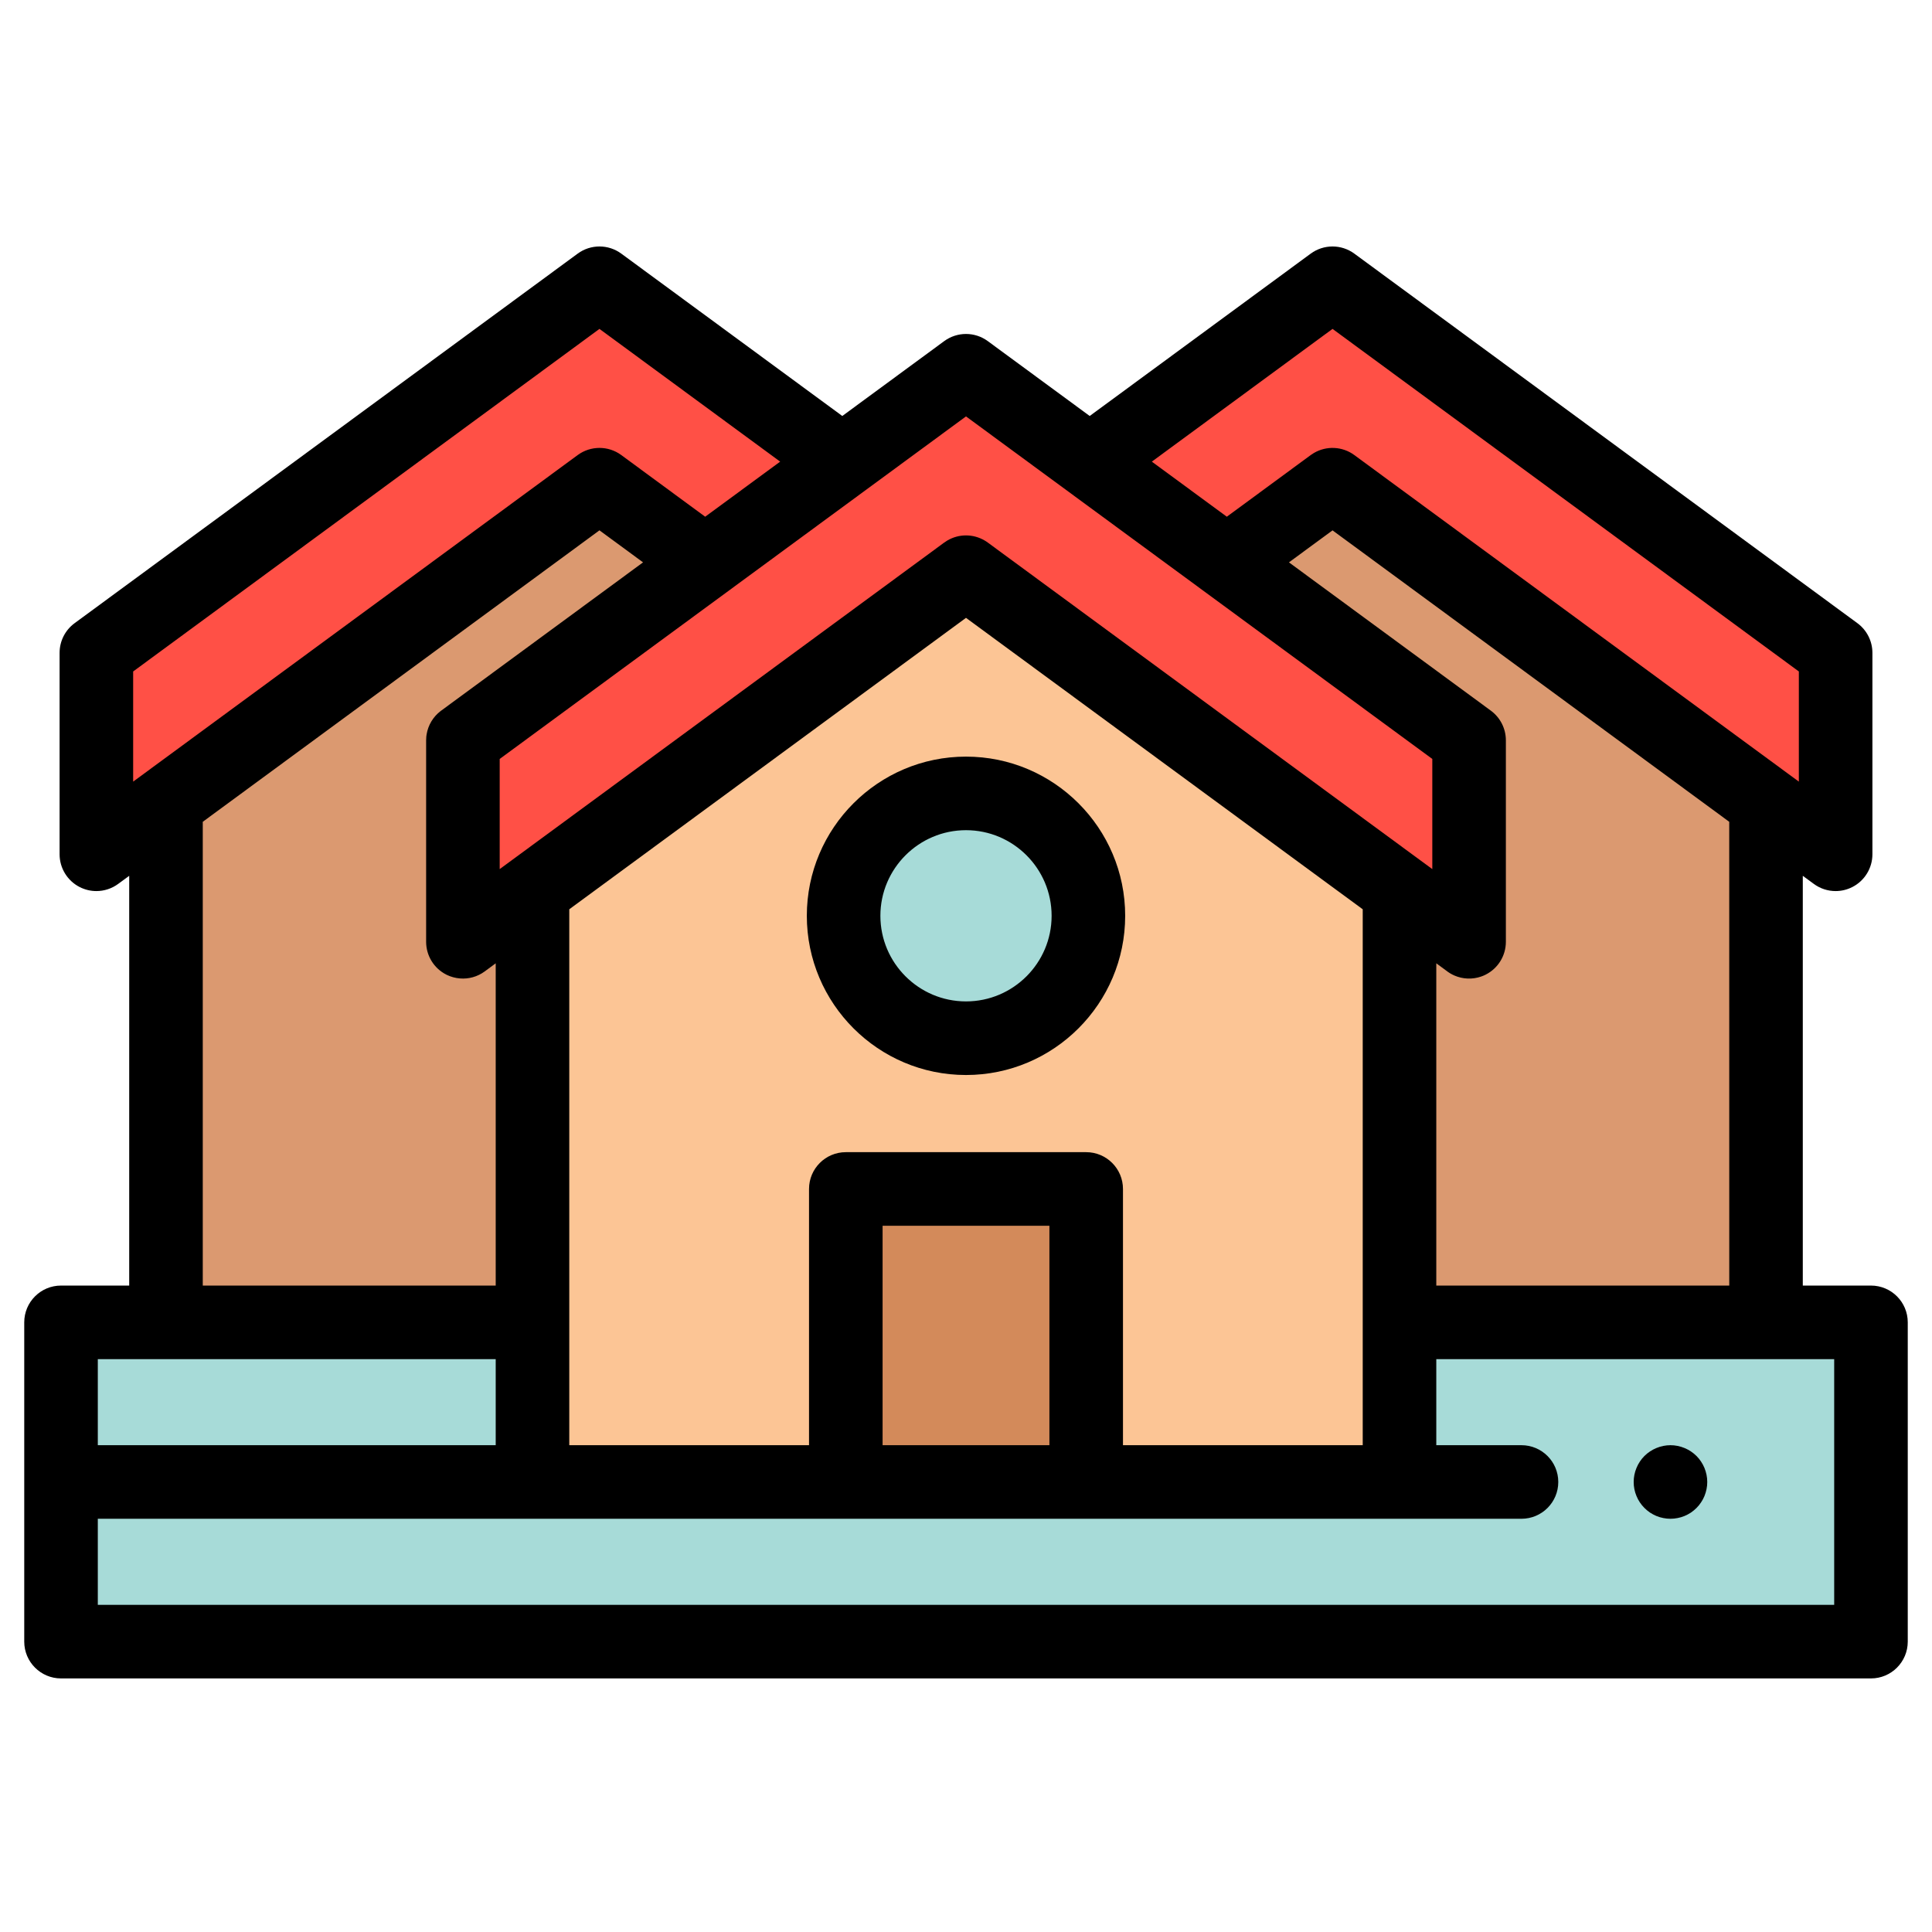 <?xml version="1.0" encoding="UTF-8" standalone="no"?>
<!DOCTYPE svg PUBLIC "-//W3C//DTD SVG 1.1//EN" "http://www.w3.org/Graphics/SVG/1.1/DTD/svg11.dtd">
<svg version="1.1" xmlns="http://www.w3.org/2000/svg" xmlns:xlink="http://www.w3.org/1999/xlink" preserveAspectRatio="xMidYMid meet" viewBox="0 0 640 640" width="640" height="640"><defs><path d="M161.58 438.05L20.22 438.05L20.22 543.81L619.78 543.81L619.78 438.05L477.81 438.05" id="l35HpZcdEe"></path><path d="M550.98 502.87C550.2 502.72 549.43 502.49 548.7 502.19C547.97 501.88 547.26 501.5 546.6 501.07C545.93 500.61 545.31 500.1 544.75 499.54C544.18 498.98 543.68 498.36 543.23 497.69C542.79 497.03 542.41 496.33 542.11 495.59C541.8 494.85 541.57 494.08 541.41 493.31C541.25 492.52 541.18 491.72 541.18 490.93C541.18 490.13 541.25 489.33 541.41 488.55C541.57 487.77 541.8 487 542.11 486.27C542.41 485.53 542.79 484.82 543.23 484.16C543.67 483.49 544.18 482.87 544.74 482.31C545.3 481.75 545.93 481.24 546.59 480.8C547.26 480.36 547.97 479.98 548.7 479.68C549.43 479.37 550.2 479.14 550.98 478.98C552.55 478.66 554.17 478.66 555.74 478.98C556.52 479.14 557.29 479.37 558.02 479.68C558.76 479.98 559.46 480.36 560.13 480.8C560.79 481.24 561.42 481.75 561.98 482.31C562.55 482.87 563.05 483.49 563.49 484.16C563.94 484.82 564.31 485.53 564.62 486.27C564.92 487 565.15 487.77 565.31 488.55C565.47 489.33 565.55 490.13 565.55 490.93C565.55 491.72 565.47 492.52 565.31 493.31C565.15 494.08 564.92 494.85 564.62 495.59C564.31 496.33 563.94 497.03 563.49 497.69C563.05 498.36 562.55 498.98 561.98 499.54C561.42 500.1 560.79 500.61 560.13 501.07C559.46 501.5 558.76 501.88 558.02 502.19C557.29 502.49 556.52 502.72 555.74 502.87C554.95 503.03 554.16 503.11 553.35 503.11C552.56 503.11 551.77 503.03 550.98 502.87Z" id="f1qIijJRp"></path><path d="M320 189.55L176.4 295.04L176.4 490.93L463.61 490.93L463.6 295.04L320 189.55Z" id="a9iBBEtdB"></path><path d="M280.19 393.86L359.81 393.86L359.81 490.93L280.19 490.93L280.19 393.86Z" id="a1NnbHrYA"></path><path d="M486.66 311.97L320 189.55L153.34 311.97L153.34 245.25L320 122.82L486.66 245.25L486.66 311.97Z" id="caP3puS5g"></path><path d="M176.4 295.04L153.34 311.97L153.34 245.25L233.6 186.29L198.58 160.56L54.98 266.06L54.99 438.05L176.4 438.05L176.4 295.04Z" id="h6M20LU2R"></path><path d="M233.6 186.29L279.02 152.92L198.58 93.84L31.93 216.26L31.93 282.99L198.58 160.56L233.6 186.29Z" id="bKjCYdmCK"></path><path d="M441.42 93.84L360.98 152.92L406.4 186.29L441.42 160.56L608.07 282.99L608.07 216.26L441.42 93.84Z" id="h7DA2ZZVs"></path><path d="M486.66 245.25L486.66 311.97L463.6 295.04L463.61 438.05L585.02 438.05L585.02 266.06L441.42 160.56L406.4 186.29L486.66 245.25Z" id="c4GaAFhpqm"></path><path d="M597.2 425.86L597.2 290.13C599.4 291.74 600.61 292.63 600.86 292.81C602.99 294.38 605.52 295.18 608.07 295.18C609.95 295.18 611.84 294.74 613.58 293.86C617.67 291.79 620.26 287.58 620.26 282.99C620.26 276.32 620.26 222.93 620.26 216.26C620.26 212.38 618.41 208.73 615.28 206.43C598.62 194.19 465.3 96.25 448.63 84.01C444.34 80.86 438.49 80.86 434.2 84.01C429.32 87.6 404.91 105.53 360.98 137.8C340.72 122.92 329.47 114.65 327.22 113C322.92 109.84 317.08 109.84 312.78 113C310.53 114.65 299.28 122.92 279.02 137.8C235.09 105.53 210.68 87.6 205.8 84.01C201.51 80.86 195.66 80.86 191.37 84.01C174.7 96.25 41.38 194.2 24.71 206.44C21.59 208.73 19.74 212.38 19.74 216.26C19.74 222.93 19.74 276.32 19.74 282.99C19.74 287.58 22.33 291.79 26.42 293.86C28.16 294.74 30.05 295.18 31.93 295.18C34.47 295.18 37.01 294.38 39.14 292.81C39.38 292.64 40.6 291.74 42.8 290.13L42.8 425.86C29.25 425.86 21.72 425.86 20.22 425.86C13.49 425.86 8.03 431.31 8.03 438.05C8.03 448.62 8.03 533.24 8.03 543.81C8.03 550.54 13.49 556 20.22 556C80.17 556 559.83 556 619.78 556C626.51 556 631.97 550.54 631.97 543.81C631.97 533.24 631.97 448.62 631.97 438.05C631.97 431.31 626.51 425.86 619.78 425.86C616.77 425.86 609.25 425.86 597.2 425.86ZM572.83 272.23L572.84 425.86L475.79 425.86L475.79 319.11C477.98 320.73 479.2 321.62 479.45 321.8C479.51 321.85 479.57 321.89 479.63 321.94C479.65 321.95 479.67 321.96 479.69 321.98C479.74 322.01 479.78 322.04 479.83 322.07C479.85 322.09 479.87 322.1 479.9 322.12C479.94 322.14 479.97 322.17 480.02 322.19C480.04 322.21 480.07 322.23 480.1 322.25C480.14 322.28 480.18 322.3 480.22 322.33C480.24 322.34 480.26 322.36 480.29 322.37C480.33 322.39 480.38 322.42 480.43 322.45C480.44 322.46 480.47 322.48 480.49 322.49C480.54 322.52 480.6 322.55 480.65 322.59C480.66 322.59 480.68 322.6 480.69 322.6C480.83 322.68 480.96 322.76 481.11 322.83C481.12 322.83 481.12 322.83 481.13 322.84C481.19 322.87 481.25 322.9 481.31 322.93C481.33 322.94 481.34 322.95 481.36 322.95C481.41 322.98 481.47 323 481.53 323.03C481.54 323.04 481.55 323.04 481.57 323.05C481.63 323.08 481.69 323.1 481.74 323.13C481.76 323.14 481.77 323.14 481.78 323.15C484.58 324.37 487.75 324.5 490.66 323.49C490.67 323.48 490.67 323.48 490.67 323.48C490.88 323.41 491.08 323.33 491.29 323.25C491.31 323.24 491.33 323.23 491.35 323.22C491.38 323.21 491.42 323.19 491.46 323.18C491.48 323.17 491.51 323.16 491.53 323.15C491.56 323.13 491.59 323.12 491.63 323.1C491.66 323.09 491.69 323.08 491.72 323.06C491.75 323.05 491.78 323.04 491.81 323.02C491.84 323.01 491.88 322.99 491.92 322.97C491.94 322.96 491.96 322.95 491.98 322.94C492.05 322.91 492.1 322.88 492.16 322.85C496.26 320.78 498.84 316.57 498.84 311.98C498.84 305.31 498.84 251.92 498.84 245.25C498.84 241.37 497 237.72 493.87 235.42C489.41 232.15 467.12 215.77 426.98 186.29L441.42 175.69L572.83 272.23ZM347.63 478.74L292.37 478.74L292.37 406.05L347.63 406.05L347.63 478.74ZM280.19 381.67C273.46 381.67 268 387.13 268 393.86C268 399.52 268 427.81 268 478.74L188.58 478.74L188.58 301.21L320 204.67L451.42 301.21L451.42 478.74L372 478.74C372 427.81 372 399.52 372 393.86C372 387.13 366.54 381.67 359.81 381.67C343.89 381.67 288.15 381.67 280.19 381.67ZM441.42 108.95L595.89 222.43L595.89 258.92C507.53 194.01 458.45 157.95 448.63 150.74C444.68 147.84 439.4 147.61 435.24 150.06C434.88 150.27 434.54 150.5 434.2 150.74C432.35 152.1 423.08 158.91 406.4 171.17L381.56 152.92L441.42 108.95ZM320 137.94L474.47 251.41L474.47 287.9C386.12 223 337.03 186.94 327.22 179.73C326.88 179.48 326.54 179.25 326.18 179.05C322.37 176.8 317.63 176.8 313.82 179.05C313.46 179.26 313.12 179.48 312.78 179.73C302.97 186.94 253.88 223 165.53 287.9L165.53 251.41L320 137.94ZM44.11 222.43L198.58 108.95L258.44 152.92L233.6 171.17C216.92 158.91 207.65 152.11 205.8 150.74C201.51 147.59 195.66 147.59 191.37 150.74C181.55 157.96 132.47 194.01 44.11 258.92L44.11 222.43ZM67.17 272.23L198.58 175.68L213.02 186.29C172.88 215.77 150.59 232.15 146.13 235.42C146.08 235.46 146.03 235.5 145.98 235.53C143.48 237.43 141.82 240.21 141.32 243.27C141.3 243.39 141.28 243.51 141.27 243.63C141.25 243.75 141.24 243.86 141.22 243.98C141.18 244.4 141.16 244.82 141.16 245.25C141.16 251.92 141.16 305.31 141.16 311.98C141.16 316.57 143.74 320.78 147.84 322.85C147.9 322.88 147.97 322.91 148.03 322.95C149.42 323.61 150.88 324 152.37 324.12C155.24 324.36 158.16 323.57 160.56 321.8C160.8 321.62 162.02 320.73 164.21 319.11L164.21 425.86L67.17 425.86L67.17 272.23ZM164.21 450.23L164.21 478.74L32.4 478.74L32.4 450.23L164.21 450.23ZM607.6 531.63L32.4 531.63L32.4 503.11C315.37 503.11 472.57 503.11 504.01 503.11C510.74 503.11 516.2 497.66 516.2 490.93C516.2 484.2 510.74 478.74 504.01 478.74C502.13 478.74 492.73 478.74 475.79 478.74L475.79 450.23L607.6 450.23L607.6 531.63Z" id="c2hZpQqZLS"></path><path d="M320 343.92C297.61 343.92 279.45 325.76 279.45 303.37C279.45 280.98 297.61 262.82 320 262.82C342.39 262.82 360.55 280.98 360.55 303.37C360.55 325.76 342.39 343.92 320 343.92Z" id="fc7iMy6Dr8"></path><path d="M267.27 303.37C267.27 274.3 290.92 250.64 320 250.64C349.08 250.64 372.73 274.3 372.73 303.37C372.73 332.45 349.08 356.11 320 356.11C290.92 356.11 267.27 332.45 267.27 303.37ZM291.64 303.37C291.64 319.01 304.36 331.73 320 331.73C335.64 331.73 348.36 319.01 348.36 303.37C348.36 287.74 335.64 275.01 320 275.01C304.36 275.01 291.64 287.74 291.64 303.37Z" id="apwlDqoPC"></path></defs><g><g><g><use xlink:href="#l35HpZcdEe" opacity="1" fill="#a7dbd8" fill-opacity="1"></use><g><use xlink:href="#l35HpZcdEe" opacity="1" fill-opacity="0" stroke="#000000" stroke-width="1" stroke-opacity="0"></use></g></g><g><use xlink:href="#f1qIijJRp" opacity="1" fill="#000000" fill-opacity="1"></use><g><use xlink:href="#f1qIijJRp" opacity="1" fill-opacity="0" stroke="#000000" stroke-width="1" stroke-opacity="0"></use></g></g><g><use xlink:href="#a9iBBEtdB" opacity="1" fill="#fcc595" fill-opacity="1"></use><g><use xlink:href="#a9iBBEtdB" opacity="1" fill-opacity="0" stroke="#000000" stroke-width="1" stroke-opacity="0"></use></g></g><g><use xlink:href="#a1NnbHrYA" opacity="1" fill="#d38a5a" fill-opacity="1"></use><g><use xlink:href="#a1NnbHrYA" opacity="1" fill-opacity="0" stroke="#000000" stroke-width="1" stroke-opacity="0"></use></g></g><g><use xlink:href="#caP3puS5g" opacity="1" fill="#ff5046" fill-opacity="1"></use><g><use xlink:href="#caP3puS5g" opacity="1" fill-opacity="0" stroke="#000000" stroke-width="1" stroke-opacity="0"></use></g></g><g><use xlink:href="#h6M20LU2R" opacity="1" fill="#db9970" fill-opacity="1"></use><g><use xlink:href="#h6M20LU2R" opacity="1" fill-opacity="0" stroke="#000000" stroke-width="1" stroke-opacity="0"></use></g></g><g><use xlink:href="#bKjCYdmCK" opacity="1" fill="#ff5046" fill-opacity="1"></use><g><use xlink:href="#bKjCYdmCK" opacity="1" fill-opacity="0" stroke="#000000" stroke-width="1" stroke-opacity="0"></use></g></g><g><use xlink:href="#h7DA2ZZVs" opacity="1" fill="#ff5046" fill-opacity="1"></use><g><use xlink:href="#h7DA2ZZVs" opacity="1" fill-opacity="0" stroke="#000000" stroke-width="1" stroke-opacity="0"></use></g></g><g><use xlink:href="#c4GaAFhpqm" opacity="1" fill="#db9970" fill-opacity="1"></use><g><use xlink:href="#c4GaAFhpqm" opacity="1" fill-opacity="0" stroke="#000000" stroke-width="1" stroke-opacity="0"></use></g></g><g><use xlink:href="#c2hZpQqZLS" opacity="1" fill="#000000" fill-opacity="1"></use><g><use xlink:href="#c2hZpQqZLS" opacity="1" fill-opacity="0" stroke="#000000" stroke-width="1" stroke-opacity="0"></use></g></g><g><use xlink:href="#fc7iMy6Dr8" opacity="1" fill="#a7dbd8" fill-opacity="1"></use><g><use xlink:href="#fc7iMy6Dr8" opacity="1" fill-opacity="0" stroke="#000000" stroke-width="1" stroke-opacity="0"></use></g></g><g><use xlink:href="#apwlDqoPC" opacity="1" fill="#000000" fill-opacity="1"></use><g><use xlink:href="#apwlDqoPC" opacity="1" fill-opacity="0" stroke="#000000" stroke-width="1" stroke-opacity="0"></use></g></g></g></g></svg>